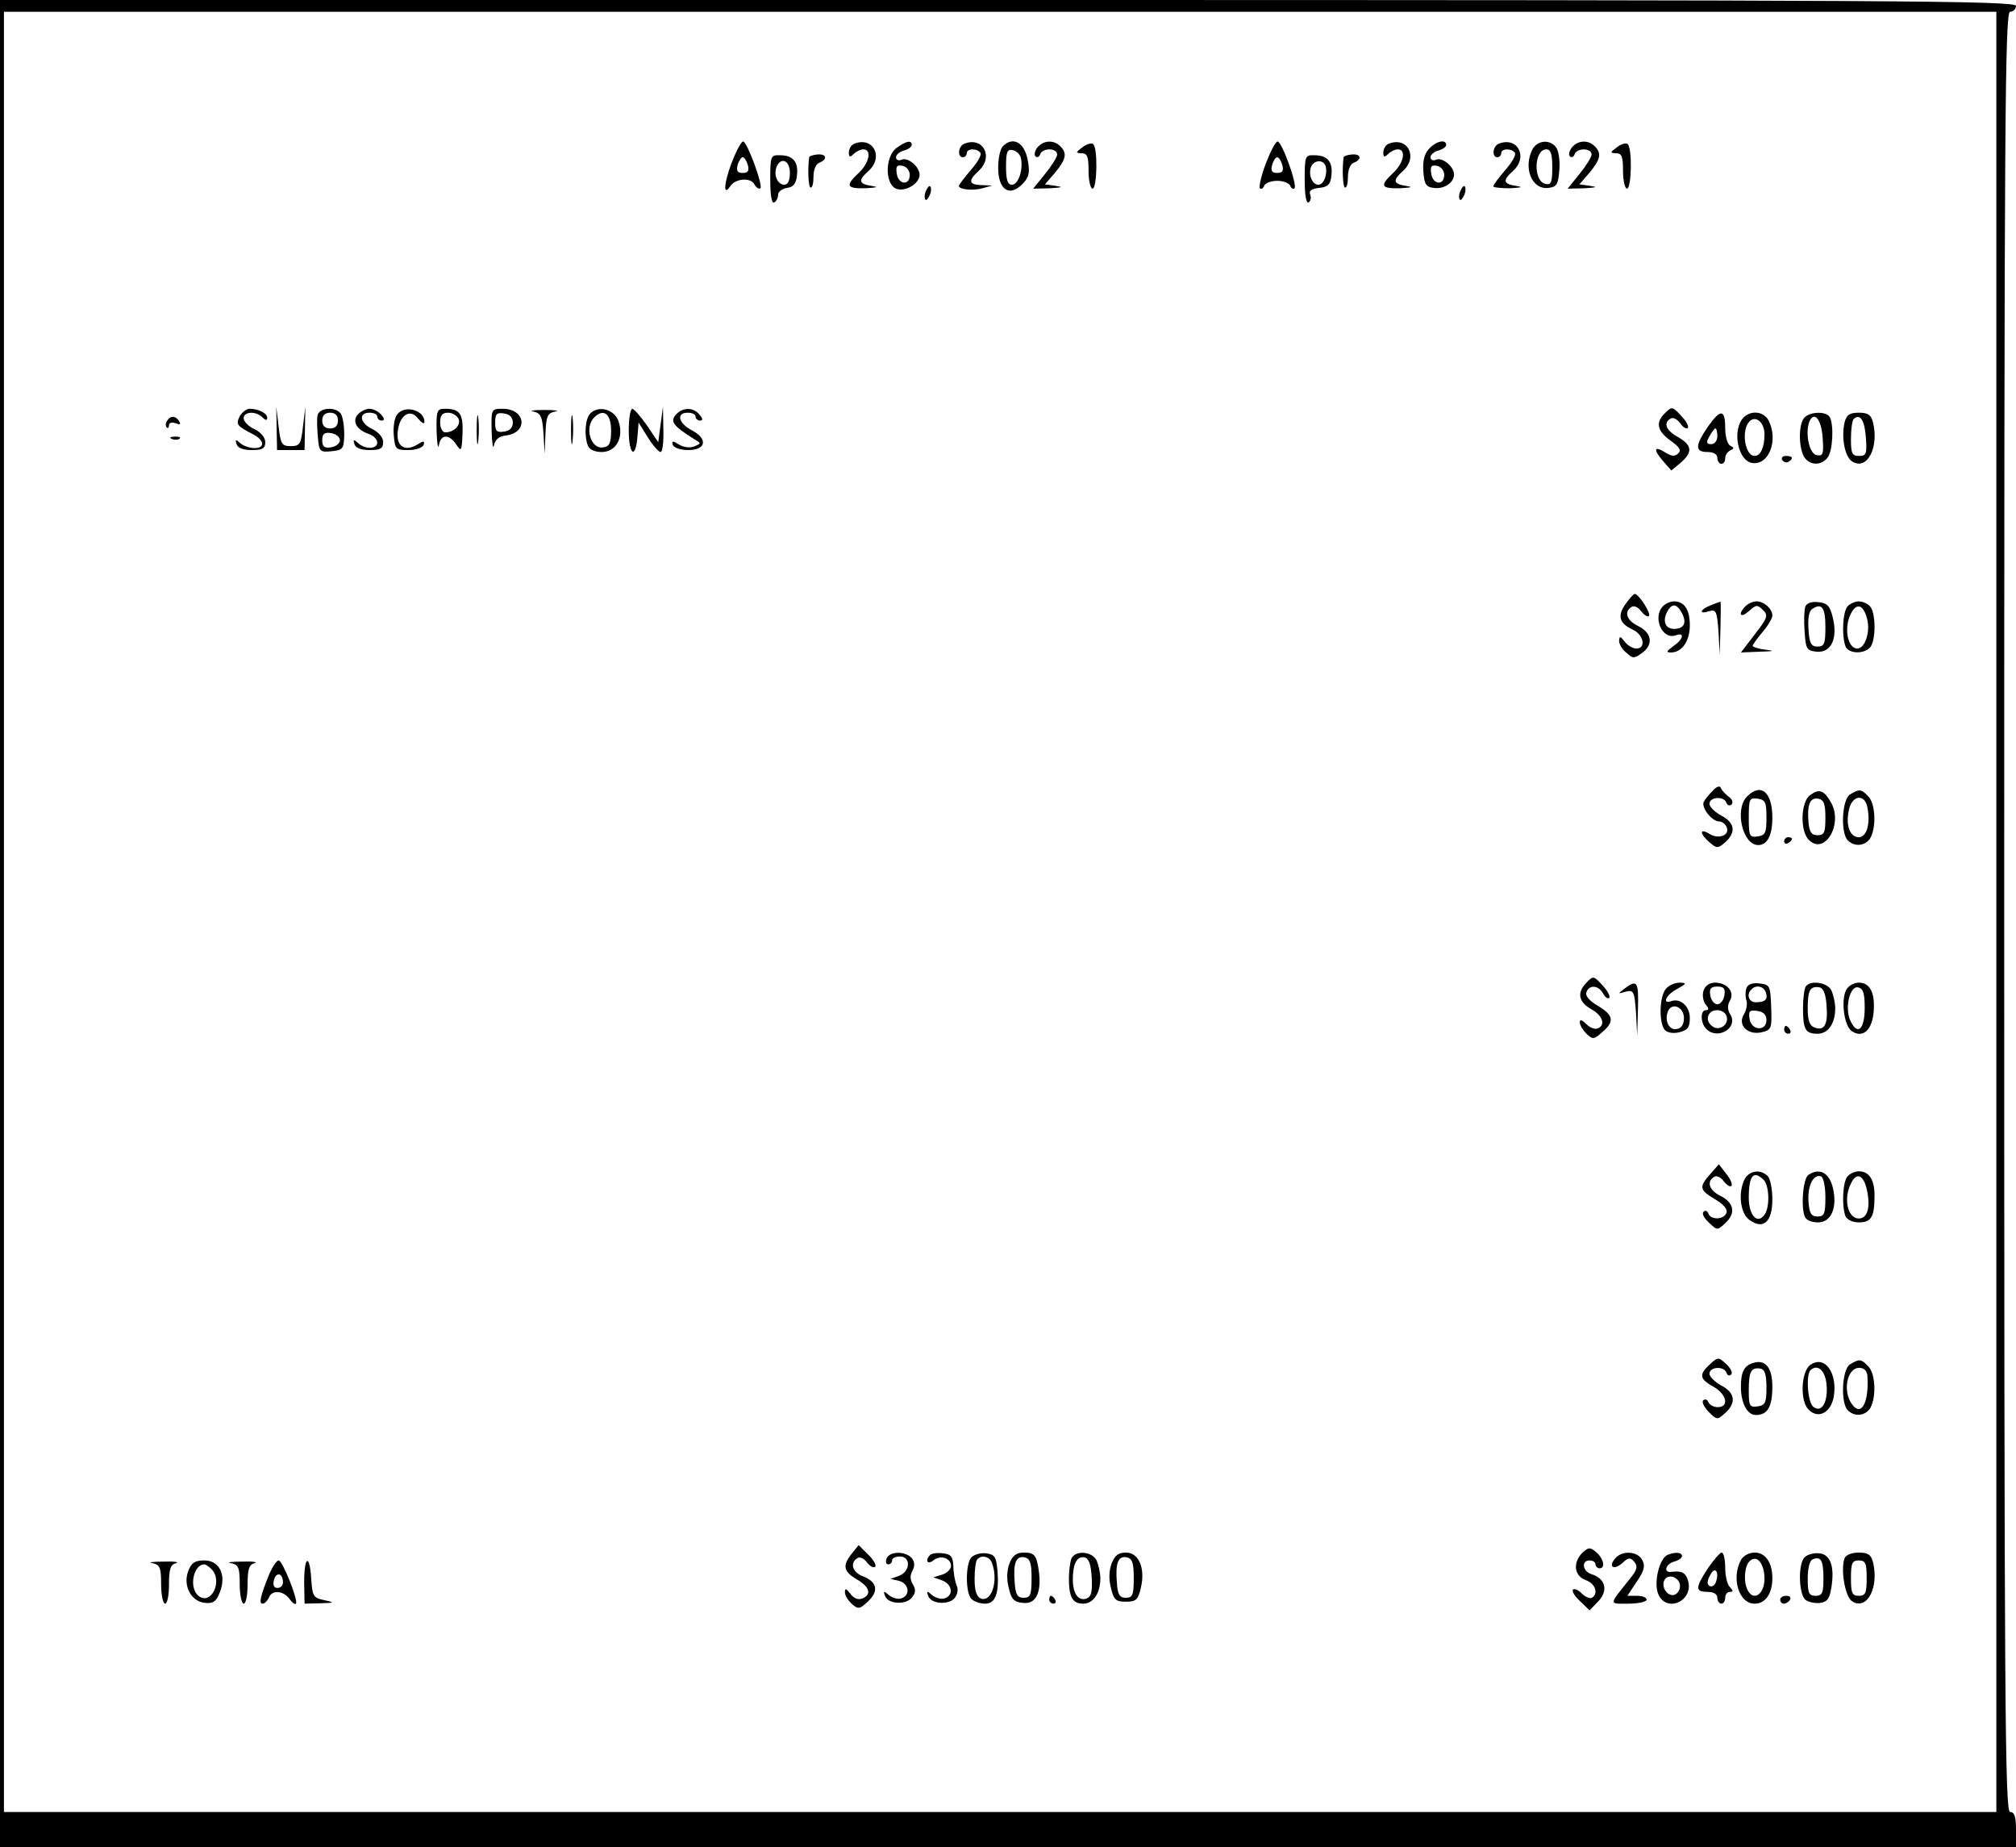 <?xml version="1.0" standalone="no"?>
<!DOCTYPE svg PUBLIC "-//W3C//DTD SVG 20010904//EN"
 "http://www.w3.org/TR/2001/REC-SVG-20010904/DTD/svg10.dtd">
<svg version="1.0" xmlns="http://www.w3.org/2000/svg"
 width="513pt" height="470pt" viewBox="0 0 513 470"
 preserveAspectRatio="xMidYMid meet">

<g transform="translate(0,470) scale(0.1,-0.1)"
fill="#000000" stroke="none">
<path d="M0 2350 l0 -2350 2565 0 2565 0 0 45 c0 33 -4 45 -15 45 -13 0 -15
261 -15 2290 0 2029 2 2290 15 2290 8 0 15 7 15 15 0 13 -292 15 -2565 15
l-2565 0 0 -2350z m5080 30 l0 -2290 -2535 0 -2535 0 0 2290 0 2290 2535 0
2535 0 0 -2290z"/>
<path d="M1861 4284 c-19 -51 -21 -85 -3 -58 13 20 51 23 61 6 5 -9 12 -14 16
-11 7 8 -34 119 -44 119 -5 0 -18 -25 -30 -56z m42 -4 c4 -15 0 -20 -13 -20
-13 0 -17 5 -13 20 3 11 9 20 13 20 4 0 10 -9 13 -20z"/>
<path d="M2173 4334 c-7 -3 -13 -13 -13 -22 0 -12 3 -13 12 -4 7 7 18 12 25
12 22 0 15 -35 -12 -60 -35 -33 -31 -40 18 -39 29 2 34 3 15 6 -33 5 -35 14
-8 38 40 36 11 89 -37 69z"/>
<path d="M2282 4324 c-29 -20 -31 -88 -4 -103 22 -12 62 11 62 34 0 21 -29 45
-45 39 -8 -4 -15 -1 -15 6 0 6 9 14 20 17 11 3 20 9 20 14 0 13 -13 11 -38 -7z
m33 -69 c0 -28 -29 -25 -33 3 -3 19 0 23 15 20 10 -2 18 -12 18 -23z"/>
<path d="M2453 4334 c-15 -7 -17 -34 -3 -34 6 0 10 5 10 10 0 13 27 13 35 1 3
-6 -8 -25 -25 -44 -16 -19 -30 -37 -30 -40 0 -9 35 -13 60 -6 l25 7 -27 1
c-33 1 -35 11 -8 36 40 36 11 89 -37 69z"/>
<path d="M2552 4328 c-7 -7 -12 -31 -12 -55 0 -55 28 -75 61 -42 17 17 20 29
15 57 -7 48 -37 67 -64 40z m46 -31 c6 -30 -7 -67 -23 -67 -11 0 -15 12 -15
46 0 38 3 45 17 42 10 -2 19 -11 21 -21z"/>
<path d="M2640 4325 c-7 -9 -9 -19 -5 -23 4 -4 10 -1 12 6 6 16 43 16 43 -1 0
-7 -14 -29 -31 -50 l-30 -37 43 1 c30 2 35 3 15 6 l-28 4 26 30 c28 34 31 49
13 67 -17 17 -43 15 -58 -3z"/>
<path d="M2754 4325 c-17 -13 -18 -14 -1 -15 14 0 17 -9 17 -45 0 -25 5 -45
10 -45 12 0 14 107 1 114 -4 3 -17 -1 -27 -9z"/>
<path d="M3221 4284 c-12 -32 -18 -60 -15 -63 4 -3 9 0 11 7 3 6 17 12 33 12
16 0 30 -6 33 -12 2 -7 7 -10 11 -7 8 8 -32 119 -43 119 -5 0 -18 -25 -30 -56z
m42 -4 c4 -15 0 -20 -13 -20 -13 0 -17 5 -13 20 3 11 9 20 13 20 4 0 10 -9 13
-20z"/>
<path d="M3533 4334 c-7 -3 -13 -13 -13 -22 0 -12 3 -13 12 -4 7 7 18 12 25
12 22 0 15 -35 -12 -60 -35 -33 -31 -40 18 -39 29 2 34 3 15 6 -33 5 -35 14
-8 38 40 36 11 89 -37 69z"/>
<path d="M3636 4321 c-12 -13 -16 -32 -14 -58 2 -31 7 -39 26 -41 26 -4 52 13
52 34 0 20 -29 44 -45 38 -8 -4 -15 -1 -15 6 0 6 9 14 20 17 11 3 20 9 20 14
0 16 -26 10 -44 -10z m39 -66 c0 -28 -29 -25 -33 3 -3 19 0 23 15 20 10 -2 18
-12 18 -23z"/>
<path d="M3813 4334 c-15 -7 -17 -34 -3 -34 6 0 10 5 10 10 0 13 27 13 35 1 3
-6 -8 -25 -25 -44 -16 -19 -30 -37 -30 -41 0 -3 19 -5 43 -5 29 2 34 3 15 6
-33 5 -35 14 -8 38 40 36 11 89 -37 69z"/>
<path d="M3900 4321 c-25 -48 -2 -105 41 -99 21 3 24 9 27 46 2 24 -2 50 -9
58 -16 20 -46 17 -59 -5z m50 -47 c0 -38 -3 -45 -17 -42 -32 6 -30 88 2 88 11
0 15 -11 15 -46z"/>
<path d="M4000 4325 c-7 -9 -9 -19 -5 -23 4 -4 10 -1 12 6 6 16 43 16 43 -1 0
-7 -14 -29 -31 -50 l-30 -37 43 1 c30 2 35 3 15 6 l-28 4 26 30 c28 34 31 49
13 67 -17 17 -43 15 -58 -3z"/>
<path d="M4114 4325 c-17 -13 -18 -14 -1 -15 14 0 17 -9 17 -45 0 -25 5 -45
10 -45 12 0 14 107 1 114 -4 3 -17 -1 -27 -9z"/>
<path d="M1960 4242 c0 -39 4 -61 10 -57 6 3 10 12 10 20 0 7 10 15 23 17 16
2 23 11 25 32 4 34 -10 51 -43 51 -24 1 -25 -2 -25 -63z m50 18 c0 -19 -5 -30
-14 -30 -17 0 -28 24 -20 45 11 27 34 17 34 -15z"/>
<path d="M2059 4300 c-4 -31 -2 -73 3 -77 5 -2 8 10 8 27 0 18 6 33 15 36 22
9 18 23 -5 21 -11 -1 -20 -4 -21 -7z"/>
<path d="M3320 4242 c0 -38 4 -61 10 -57 5 3 7 12 4 20 -4 9 3 15 23 17 22 2
29 9 31 32 4 34 -10 51 -43 51 -24 1 -25 -2 -25 -63z m53 36 c6 -20 -4 -48
-18 -48 -16 0 -26 25 -19 45 7 18 31 20 37 3z"/>
<path d="M3419 4300 c-4 -31 -2 -73 3 -77 5 -2 8 10 8 27 0 18 6 33 15 36 22
9 18 23 -5 21 -11 -1 -20 -4 -21 -7z"/>
<path d="M2356 4214 c-4 -9 -4 -19 -1 -22 2 -3 7 3 11 12 4 9 4 19 1 22 -2 3
-7 -3 -11 -12z"/>
<path d="M3716 4214 c-4 -9 -4 -19 -1 -22 2 -3 7 3 11 12 4 9 4 19 1 22 -2 3
-7 -3 -11 -12z"/>
<path d="M4238 3650 c-26 -24 -22 -46 13 -71 22 -16 28 -24 20 -32 -9 -9 -17
-8 -32 1 -30 19 -33 9 -8 -20 l22 -25 24 20 c31 27 29 44 -7 65 -31 17 -38 36
-19 47 6 4 16 -1 24 -11 7 -11 16 -16 20 -13 3 4 -4 18 -17 31 -22 24 -24 24
-40 8z"/>
<path d="M610 3641 c-10 -21 -8 -24 34 -46 29 -15 31 -35 4 -35 -13 0 -30 6
-37 13 -11 10 -13 9 -9 -3 3 -10 17 -15 39 -15 27 0 34 4 34 20 0 12 -11 25
-27 33 -16 7 -28 20 -28 28 0 17 31 19 48 2 8 -8 12 -8 12 -1 0 12 -23 23 -45
23 -8 0 -19 -9 -25 -19z"/>
<path d="M704 3610 l1 -55 35 0 35 0 1 55 1 55 -6 -50 c-5 -45 -8 -50 -31 -50
-23 0 -26 5 -31 50 l-6 50 1 -55z"/>
<path d="M808 3643 c-2 -10 -1 -35 1 -56 3 -36 5 -38 35 -35 29 3 31 6 32 43
0 22 -4 46 -9 53 -14 18 -55 15 -59 -5z m52 -13 c0 -13 -7 -20 -20 -20 -13 0
-20 7 -20 20 0 13 7 20 20 20 13 0 20 -7 20 -20z m5 -50 c0 -8 -10 -16 -22
-18 -18 -3 -23 2 -23 18 0 16 5 21 23 18 12 -2 22 -10 22 -18z"/>
<path d="M910 3645 c-15 -18 -1 -40 31 -50 10 -4 19 -13 19 -21 0 -17 -31 -18
-49 -1 -11 10 -13 9 -9 -3 3 -10 17 -15 39 -15 27 0 34 4 34 20 0 12 -11 25
-27 33 -32 15 -37 42 -8 42 11 0 20 -4 20 -10 0 -5 5 -10 11 -10 8 0 8 5 -1
15 -7 8 -20 15 -30 15 -10 0 -23 -7 -30 -15z"/>
<path d="M1011 3646 c-7 -8 -11 -32 -9 -53 3 -36 5 -38 37 -38 20 0 36 6 39
13 3 11 0 11 -16 1 -31 -19 -54 -5 -50 32 4 43 32 61 52 34 9 -11 16 -15 16
-9 1 30 -49 45 -69 20z"/>
<path d="M1111 3603 c1 -32 4 -48 6 -35 5 28 26 28 44 1 13 -19 14 -17 16 28
2 50 -7 63 -44 63 -21 0 -23 -4 -22 -57z m56 31 c6 -16 -12 -34 -34 -34 -7 0
-13 11 -13 25 0 18 5 25 20 25 11 0 23 -7 27 -16z"/>
<path d="M1213 3605 c0 -33 2 -45 4 -27 2 18 2 45 0 60 -2 15 -4 0 -4 -33z"/>
<path d="M1251 3603 c1 -32 4 -48 6 -36 3 15 13 23 30 25 58 7 51 68 -8 68
-29 0 -29 -1 -28 -57z m54 22 c0 -13 -8 -21 -22 -23 -19 -3 -23 1 -23 23 0 22
4 26 23 23 14 -2 22 -10 22 -23z"/>
<path d="M1357 3653 c19 -4 23 -12 26 -56 l3 -52 2 52 c2 45 5 52 25 56 12 2
0 4 -28 4 -27 0 -40 -2 -28 -4z"/>
<path d="M1453 3605 c0 -33 2 -45 4 -27 2 18 2 45 0 60 -2 15 -4 0 -4 -33z"/>
<path d="M1502 3648 c-13 -13 -16 -56 -6 -82 4 -10 18 -16 35 -16 37 0 57 37
43 78 -10 30 -50 42 -72 20z m53 -43 c0 -31 -4 -41 -19 -43 -32 -7 -50 50 -24
76 24 24 43 9 43 -33z"/>
<path d="M1600 3605 c0 -62 17 -75 22 -17 l3 37 23 -37 c13 -21 28 -38 33 -38
5 0 8 26 7 58 l-1 57 -6 -45 -6 -45 -29 43 c-16 23 -33 42 -37 42 -5 0 -9 -25
-9 -55z"/>
<path d="M1719 3644 c-14 -17 -5 -28 47 -61 19 -11 19 -11 0 -19 -11 -4 -27
-2 -38 5 -16 10 -19 10 -16 -1 3 -7 19 -13 39 -13 46 0 51 28 10 50 -35 18
-41 45 -11 45 11 0 20 -4 20 -10 0 -5 5 -10 11 -10 8 0 8 5 -1 15 -16 20 -44
19 -61 -1z"/>
<path d="M4345 3613 c-32 -47 -32 -63 0 -63 16 0 25 -6 25 -15 0 -8 5 -15 10
-15 6 0 10 6 10 14 0 8 6 17 13 20 10 5 10 7 0 12 -7 3 -13 23 -13 45 0 49
-12 49 -45 2z m25 -23 c0 -11 -7 -20 -15 -20 -13 0 -14 4 -5 20 6 11 13 20 15
20 3 0 5 -9 5 -20z"/>
<path d="M4428 3625 c-18 -39 0 -99 31 -103 43 -6 67 59 41 109 -16 28 -58 25
-72 -6z m62 -30 c0 -33 -10 -55 -25 -55 -25 0 -35 66 -13 88 16 16 38 -3 38
-33z"/>
<path d="M4592 3638 c-15 -15 -16 -72 -2 -99 13 -23 43 -25 60 -4 14 16 17 85
6 104 -9 15 -49 14 -64 -1z m46 -52 c3 -41 1 -47 -15 -44 -19 3 -30 55 -19 85
12 29 31 6 34 -41z"/>
<path d="M4694 3626 c-9 -38 0 -88 19 -100 38 -24 69 35 53 100 -5 19 -13 24
-36 24 -23 0 -31 -5 -36 -24z m54 -39 c3 -42 1 -47 -17 -47 -18 0 -21 6 -21
43 0 24 3 47 7 51 16 15 28 -3 31 -47z"/>
<path d="M425 3629 c-4 -6 -4 -13 -1 -16 3 -4 6 -1 6 5 0 6 7 9 17 5 11 -4 14
-3 9 5 -9 15 -23 15 -31 1z"/>
<path d="M438 3583 c7 -3 16 -2 19 1 4 3 -2 6 -13 5 -11 0 -14 -3 -6 -6z"/>
<path d="M4535 3530 c4 -6 11 -8 16 -5 14 9 11 15 -7 15 -8 0 -12 -5 -9 -10z"/>
<path d="M4137 3164 c-22 -30 -17 -50 18 -66 28 -13 34 -48 9 -48 -9 0 -23 8
-30 18 -11 14 -13 14 -14 2 0 -9 8 -23 19 -31 16 -15 20 -15 41 1 28 21 23 51
-13 68 -28 14 -35 36 -15 48 6 4 17 -1 24 -11 8 -10 17 -16 20 -12 6 6 -26 56
-36 56 -3 0 -13 -11 -23 -25z"/>
<path d="M4232 3158 c-28 -28 -2 -88 33 -74 23 8 18 -11 -7 -28 -18 -13 -19
-16 -6 -16 28 0 48 29 48 69 0 40 -14 61 -40 61 -9 0 -21 -5 -28 -12z m48 -18
c13 -25 5 -40 -20 -40 -22 0 -30 19 -18 43 12 23 25 22 38 -3z"/>
<path d="M4353 3160 c-28 -11 -31 -24 -4 -15 18 5 20 0 24 -52 l3 -58 2 68 c1
37 1 67 0 66 -2 0 -13 -4 -25 -9z"/>
<path d="M4442 3158 c-21 -21 -13 -32 8 -13 19 17 22 17 36 3 14 -13 12 -20
-20 -61 l-36 -47 48 2 c36 1 40 2 15 5 -18 2 -33 7 -33 10 0 3 11 18 25 35 14
16 25 35 25 42 0 17 -21 36 -40 36 -9 0 -21 -5 -28 -12z"/>
<path d="M4594 3157 c-3 -8 -4 -36 -2 -63 3 -45 5 -49 30 -52 37 -4 55 33 42
86 -7 30 -14 38 -37 40 -17 2 -29 -2 -33 -11z m51 -53 c0 -42 -3 -49 -20 -49
-16 0 -21 8 -23 44 -2 28 1 47 10 52 24 16 33 3 33 -47z"/>
<path d="M4702 3158 c-13 -13 -16 -75 -6 -102 7 -19 45 -21 62 -4 16 16 16 90
0 106 -7 7 -19 12 -28 12 -9 0 -21 -5 -28 -12z m49 -32 c9 -33 -5 -76 -25 -76
-25 0 -35 55 -15 91 14 26 31 20 40 -15z"/>
<path d="M4359 2689 c-9 -9 -19 -21 -23 -28 -9 -14 20 -51 39 -51 7 0 16 -7
19 -15 8 -21 -22 -31 -45 -16 -25 15 -24 0 1 -22 19 -16 21 -16 40 0 28 25 25
50 -10 68 -16 9 -30 22 -30 30 0 18 37 20 43 3 2 -7 8 -9 13 -5 5 5 2 14 -7
20 -9 7 -18 17 -20 22 -2 7 -11 4 -20 -6z"/>
<path d="M4446 2674 c-33 -32 -12 -124 28 -124 23 0 36 24 36 70 0 65 -29 89
-64 54z m49 -54 c0 -39 -3 -45 -22 -48 -21 -3 -23 0 -23 48 0 48 2 51 23 48
19 -3 22 -9 22 -48z"/>
<path d="M4606 2677 c-24 -17 -26 -92 -3 -114 40 -40 88 40 56 96 -18 31 -30
35 -53 18z m39 -57 c0 -38 -3 -45 -20 -45 -15 0 -21 8 -23 33 -4 45 4 64 25
60 14 -3 18 -13 18 -48z"/>
<path d="M4708 2679 c-21 -12 -25 -98 -6 -117 18 -18 46 -14 58 7 15 29 12 87
-6 105 -18 19 -23 19 -46 5z m44 -34 c8 -41 -2 -75 -22 -75 -23 0 -34 31 -25
70 8 38 41 41 47 5z"/>
<path d="M4540 2559 c0 -5 5 -7 10 -4 6 3 10 8 10 11 0 2 -4 4 -10 4 -5 0 -10
-5 -10 -11z"/>
<path d="M4038 2201 c-26 -26 -22 -50 12 -69 30 -17 36 -42 14 -49 -7 -2 -19
3 -28 12 -11 11 -16 12 -16 4 0 -7 8 -20 17 -29 16 -15 19 -15 40 4 32 27 29
43 -11 67 -22 13 -33 26 -29 35 7 19 30 18 42 -3 5 -10 12 -15 16 -12 3 4 -4
18 -17 32 -22 24 -24 25 -40 8z"/>
<path d="M4134 2185 c-18 -14 -18 -14 3 -8 20 5 22 1 26 -53 l3 -59 2 68 c2
70 -2 76 -34 52z"/>
<path d="M4239 2184 c-17 -20 -18 -89 -2 -105 7 -7 23 -9 37 -5 21 5 26 13 26
36 0 30 -24 51 -47 43 -25 -9 -13 17 15 31 24 14 25 15 6 16 -12 0 -28 -7 -35
-16z m46 -74 c0 -16 -6 -26 -18 -28 -19 -4 -32 20 -23 44 9 25 41 13 41 -16z"/>
<path d="M4335 2180 c-4 -12 -1 -27 5 -35 9 -11 9 -15 1 -15 -15 0 -14 -33 1
-48 29 -29 82 3 61 37 -7 11 -8 23 -1 35 13 22 -7 46 -38 46 -14 0 -25 -8 -29
-20z m53 -12 c-2 -13 -10 -23 -18 -23 -8 0 -16 10 -18 23 -3 17 2 22 18 22 16
0 21 -5 18 -22z m5 -52 c9 -22 -19 -42 -37 -26 -19 15 -10 40 14 40 10 0 20
-6 23 -14z"/>
<path d="M4444 2186 c-3 -9 -3 -23 0 -31 3 -9 0 -25 -6 -35 -18 -28 10 -55 46
-46 24 6 25 10 23 64 -2 54 -3 57 -30 60 -18 2 -29 -2 -33 -12z m49 -10 c7
-18 -1 -26 -25 -26 -18 0 -25 20 -11 33 11 12 31 8 36 -7z m2 -71 c0 -30 -39
-27 -43 3 -3 20 0 23 20 20 15 -2 23 -10 23 -23z"/>
<path d="M4595 2190 c-4 -6 -7 -31 -7 -55 0 -54 6 -65 37 -65 27 0 45 26 45
65 0 14 -5 35 -10 46 -11 20 -54 26 -65 9z m53 -49 c4 -48 -6 -65 -31 -55 -12
4 -17 18 -17 48 0 47 6 58 30 54 10 -2 16 -17 18 -47z"/>
<path d="M4701 2186 c-18 -21 -10 -97 12 -110 28 -18 52 4 55 53 3 46 -10 71
-38 71 -10 0 -23 -6 -29 -14z m44 -50 c0 -54 -17 -71 -35 -36 -17 31 -4 92 18
88 13 -3 17 -14 17 -52z"/>
<path d="M4540 2080 c0 -5 5 -10 11 -10 5 0 7 5 4 10 -3 6 -8 10 -11 10 -2 0
-4 -4 -4 -10z"/>
<path d="M4352 1713 c-29 -33 -28 -40 12 -64 22 -13 33 -26 29 -35 -6 -17 -40
-19 -46 -1 -2 6 -8 9 -12 4 -5 -4 1 -16 13 -27 22 -21 22 -21 43 -1 27 25 21
52 -14 69 -28 14 -35 36 -15 48 6 4 17 -1 24 -11 8 -10 17 -16 20 -12 3 3 -2
17 -13 30 l-19 25 -22 -25z"/>
<path d="M4440 1701 c-18 -35 -12 -88 12 -105 35 -25 58 -5 58 52 0 27 -5 53
-12 60 -18 18 -46 14 -58 -7z m48 -3 c14 -14 16 -67 3 -87 -18 -28 -41 -4 -41
42 0 56 12 71 38 45z"/>
<path d="M4602 1711 c-15 -9 -20 -90 -8 -109 4 -7 18 -12 32 -12 34 0 50 38
38 88 -9 38 -34 52 -62 33z m43 -57 c0 -42 -3 -49 -20 -49 -16 0 -21 8 -23 38
-3 39 12 71 32 64 6 -2 11 -26 11 -53z"/>
<path d="M4702 1708 c-13 -13 -16 -75 -6 -102 4 -9 18 -16 34 -16 32 0 40 14
40 69 0 40 -14 61 -40 61 -9 0 -21 -5 -28 -12z m49 -37 c9 -43 1 -71 -21 -71
-29 0 -40 52 -19 91 14 28 32 19 40 -20z"/>
<path d="M4351 1229 c-28 -26 -27 -37 9 -57 34 -19 41 -52 11 -52 -11 0 -21 6
-24 13 -2 6 -8 9 -13 4 -4 -4 2 -17 14 -29 21 -21 22 -21 42 -3 29 26 25 52
-10 70 -16 9 -30 22 -30 30 0 18 37 20 43 3 2 -7 8 -10 12 -5 5 4 -1 16 -12
26 -20 19 -21 19 -42 0z"/>
<path d="M4460 1232 c-22 -7 -30 -23 -30 -60 0 -42 16 -72 38 -72 30 0 42 21
42 72 0 49 -18 71 -50 60z m35 -62 c0 -39 -3 -45 -22 -48 -21 -3 -23 1 -23 41
0 48 6 59 30 55 11 -2 15 -16 15 -48z"/>
<path d="M4606 1227 c-23 -17 -26 -92 -4 -113 24 -25 56 -9 64 31 11 62 -23
109 -60 82z m42 -50 c4 -45 -13 -73 -34 -56 -14 12 -19 80 -7 93 18 17 38 -1
41 -37z"/>
<path d="M4708 1229 c-21 -12 -25 -98 -6 -117 18 -18 46 -14 58 7 15 29 12 87
-6 105 -18 19 -23 19 -46 5z m44 -31 c4 -67 -16 -103 -39 -71 -25 33 -13 93
18 93 13 0 20 -8 21 -22z"/>
<path d="M2168 748 c-25 -31 -22 -46 12 -66 33 -19 39 -39 14 -49 -11 -4 -22
1 -30 12 -11 14 -14 15 -14 4 0 -8 8 -21 18 -30 16 -14 20 -13 41 7 28 26 23
50 -14 64 -26 10 -33 34 -13 46 6 4 17 -1 24 -11 8 -10 17 -15 21 -11 4 3 -4
18 -18 31 l-24 24 -17 -21z"/>
<path d="M4027 750 c-25 -25 -22 -59 8 -70 25 -9 33 -34 16 -45 -5 -3 -17 2
-26 11 -9 9 -19 13 -22 10 -4 -4 4 -17 18 -30 l24 -23 23 24 c25 27 17 57 -18
68 -23 7 -27 35 -5 35 8 0 15 -4 15 -10 0 -5 5 -10 10 -10 16 0 11 24 -8 41
-16 13 -19 13 -35 -1z"/>
<path d="M2256 735 c-3 -8 -1 -15 4 -15 6 0 10 5 10 10 0 6 9 10 20 10 28 0
27 -38 -2 -49 l-22 -8 22 -5 c25 -7 29 -36 7 -44 -8 -4 -23 0 -32 7 -14 12
-16 12 -11 -1 7 -21 52 -24 68 -5 10 12 11 21 3 34 -7 11 -8 23 -1 35 6 12 6
22 -2 32 -16 18 -56 18 -64 -1z"/>
<path d="M2367 744 c-14 -14 -7 -26 8 -14 18 15 45 6 45 -14 0 -8 -10 -18 -22
-22 l-23 -7 23 -8 c25 -10 29 -37 7 -45 -8 -4 -23 0 -32 7 -14 12 -16 12 -11
-1 6 -21 52 -24 67 -6 8 10 10 23 5 33 -4 10 -8 32 -8 48 -1 24 -6 31 -26 33
-14 2 -29 0 -33 -4z"/>
<path d="M2472 738 c-15 -15 -16 -90 0 -106 7 -7 22 -12 35 -12 26 0 36 26 31
86 -3 33 -7 39 -28 42 -14 2 -31 -3 -38 -10z m52 -14 c17 -44 0 -101 -28 -91
-11 5 -16 19 -16 50 0 24 3 47 7 50 11 12 31 7 37 -9z"/>
<path d="M2569 723 c-7 -18 -8 -41 -2 -63 6 -28 13 -36 36 -38 32 -4 47 24 41
77 -6 45 -11 51 -40 51 -17 0 -28 -8 -35 -27z m56 -38 c0 -43 -3 -50 -20 -50
-16 0 -21 8 -23 39 -4 49 3 68 25 64 14 -3 18 -14 18 -53z"/>
<path d="M2726 734 c-3 -9 -6 -31 -6 -49 0 -48 9 -65 36 -65 26 0 44 26 44 65
0 14 -5 35 -10 46 -13 23 -55 25 -64 3z m52 -47 c2 -37 -1 -49 -13 -54 -21 -7
-35 12 -35 49 0 39 10 59 29 56 11 -2 17 -16 19 -51z"/>
<path d="M2829 723 c-7 -18 -8 -41 -2 -63 7 -30 12 -35 38 -35 26 0 31 5 38
35 12 50 -5 90 -38 90 -19 0 -28 -7 -36 -27z m56 -38 c0 -43 -3 -50 -20 -50
-16 0 -21 8 -23 39 -4 49 3 68 25 64 14 -3 18 -14 18 -53z"/>
<path d="M4110 735 c-19 -22 -3 -31 19 -11 15 14 20 14 30 2 9 -11 7 -20 -11
-42 -55 -69 -55 -64 -4 -64 25 0 46 5 46 10 0 6 -11 10 -25 10 l-24 0 24 36
c19 28 22 40 14 55 -12 23 -52 25 -69 4z"/>
<path d="M4243 744 c-20 -9 -35 -68 -24 -98 20 -52 93 -19 76 34 -6 19 -16 24
-42 21 -21 -3 -15 20 7 26 11 3 20 9 20 14 0 10 -17 11 -37 3z m32 -79 c0 -11
-7 -21 -16 -23 -18 -3 -33 23 -23 39 10 17 39 5 39 -16z"/>
<path d="M4346 710 c-32 -49 -33 -60 -1 -60 16 0 25 -6 25 -15 0 -8 5 -15 10
-15 6 0 10 7 10 15 0 8 5 15 12 15 9 0 9 3 0 12 -7 7 -12 29 -12 50 0 21 -4
38 -9 38 -4 0 -20 -18 -35 -40z m20 -36 c-3 -8 -10 -12 -16 -9 -7 4 -6 14 2
28 12 24 24 8 14 -19z"/>
<path d="M4430 731 c-25 -47 -5 -111 35 -111 27 0 45 25 45 65 0 40 -18 65
-45 65 -14 0 -29 -8 -35 -19z m60 -48 c0 -36 -25 -57 -41 -32 -13 20 -11 63 3
77 18 18 38 -5 38 -45z"/>
<path d="M4592 738 c-17 -17 -15 -93 2 -108 8 -6 25 -10 38 -8 17 2 24 11 28
38 9 54 -2 85 -30 88 -14 2 -31 -3 -38 -10z m48 -54 c0 -37 -3 -44 -20 -44
-17 0 -20 7 -20 44 0 26 5 46 13 49 21 8 27 -3 27 -49z"/>
<path d="M4694 736 c-11 -28 1 -99 19 -110 38 -24 69 35 53 100 -5 19 -13 24
-37 24 -16 0 -32 -6 -35 -14z m56 -51 c0 -38 -3 -45 -20 -45 -17 0 -20 7 -20
45 0 38 3 45 20 45 17 0 20 -7 20 -45z"/>
<path d="M388 723 c19 -4 22 -11 22 -54 0 -27 5 -49 10 -49 6 0 10 22 10 49 0
39 4 51 18 54 9 3 -5 5 -33 4 -27 0 -40 -2 -27 -4z"/>
<path d="M479 703 c-14 -37 7 -77 42 -81 21 -2 29 3 38 26 18 44 0 82 -39 82
-24 0 -33 -6 -41 -27z m59 5 c30 -30 -1 -94 -33 -68 -25 20 -13 80 15 80 3 0
11 -5 18 -12z"/>
<path d="M588 723 c19 -4 22 -11 22 -54 0 -27 5 -49 10 -49 6 0 10 22 10 49 0
39 4 51 18 54 9 3 -5 5 -33 4 -27 0 -40 -2 -27 -4z"/>
<path d="M686 697 c-23 -56 -28 -77 -18 -77 6 0 12 7 16 15 7 20 36 19 52 -2
7 -10 14 -16 17 -13 7 7 -34 110 -44 110 -5 0 -15 -15 -23 -33z m34 -23 c0 -8
-6 -14 -14 -14 -9 0 -12 7 -9 20 6 22 23 18 23 -6z"/>
<path d="M774 675 l1 -55 40 1 c37 1 38 2 10 8 -28 6 -30 10 -33 54 -4 65 -18
59 -18 -8z"/>
<path d="M2670 630 c0 -5 5 -10 11 -10 5 0 7 5 4 10 -3 6 -8 10 -11 10 -2 0
-4 -4 -4 -10z"/>
<path d="M4530 630 c0 -5 4 -10 9 -10 6 0 13 5 16 10 3 6 -1 10 -9 10 -9 0
-16 -4 -16 -10z"/>
</g>
</svg>
